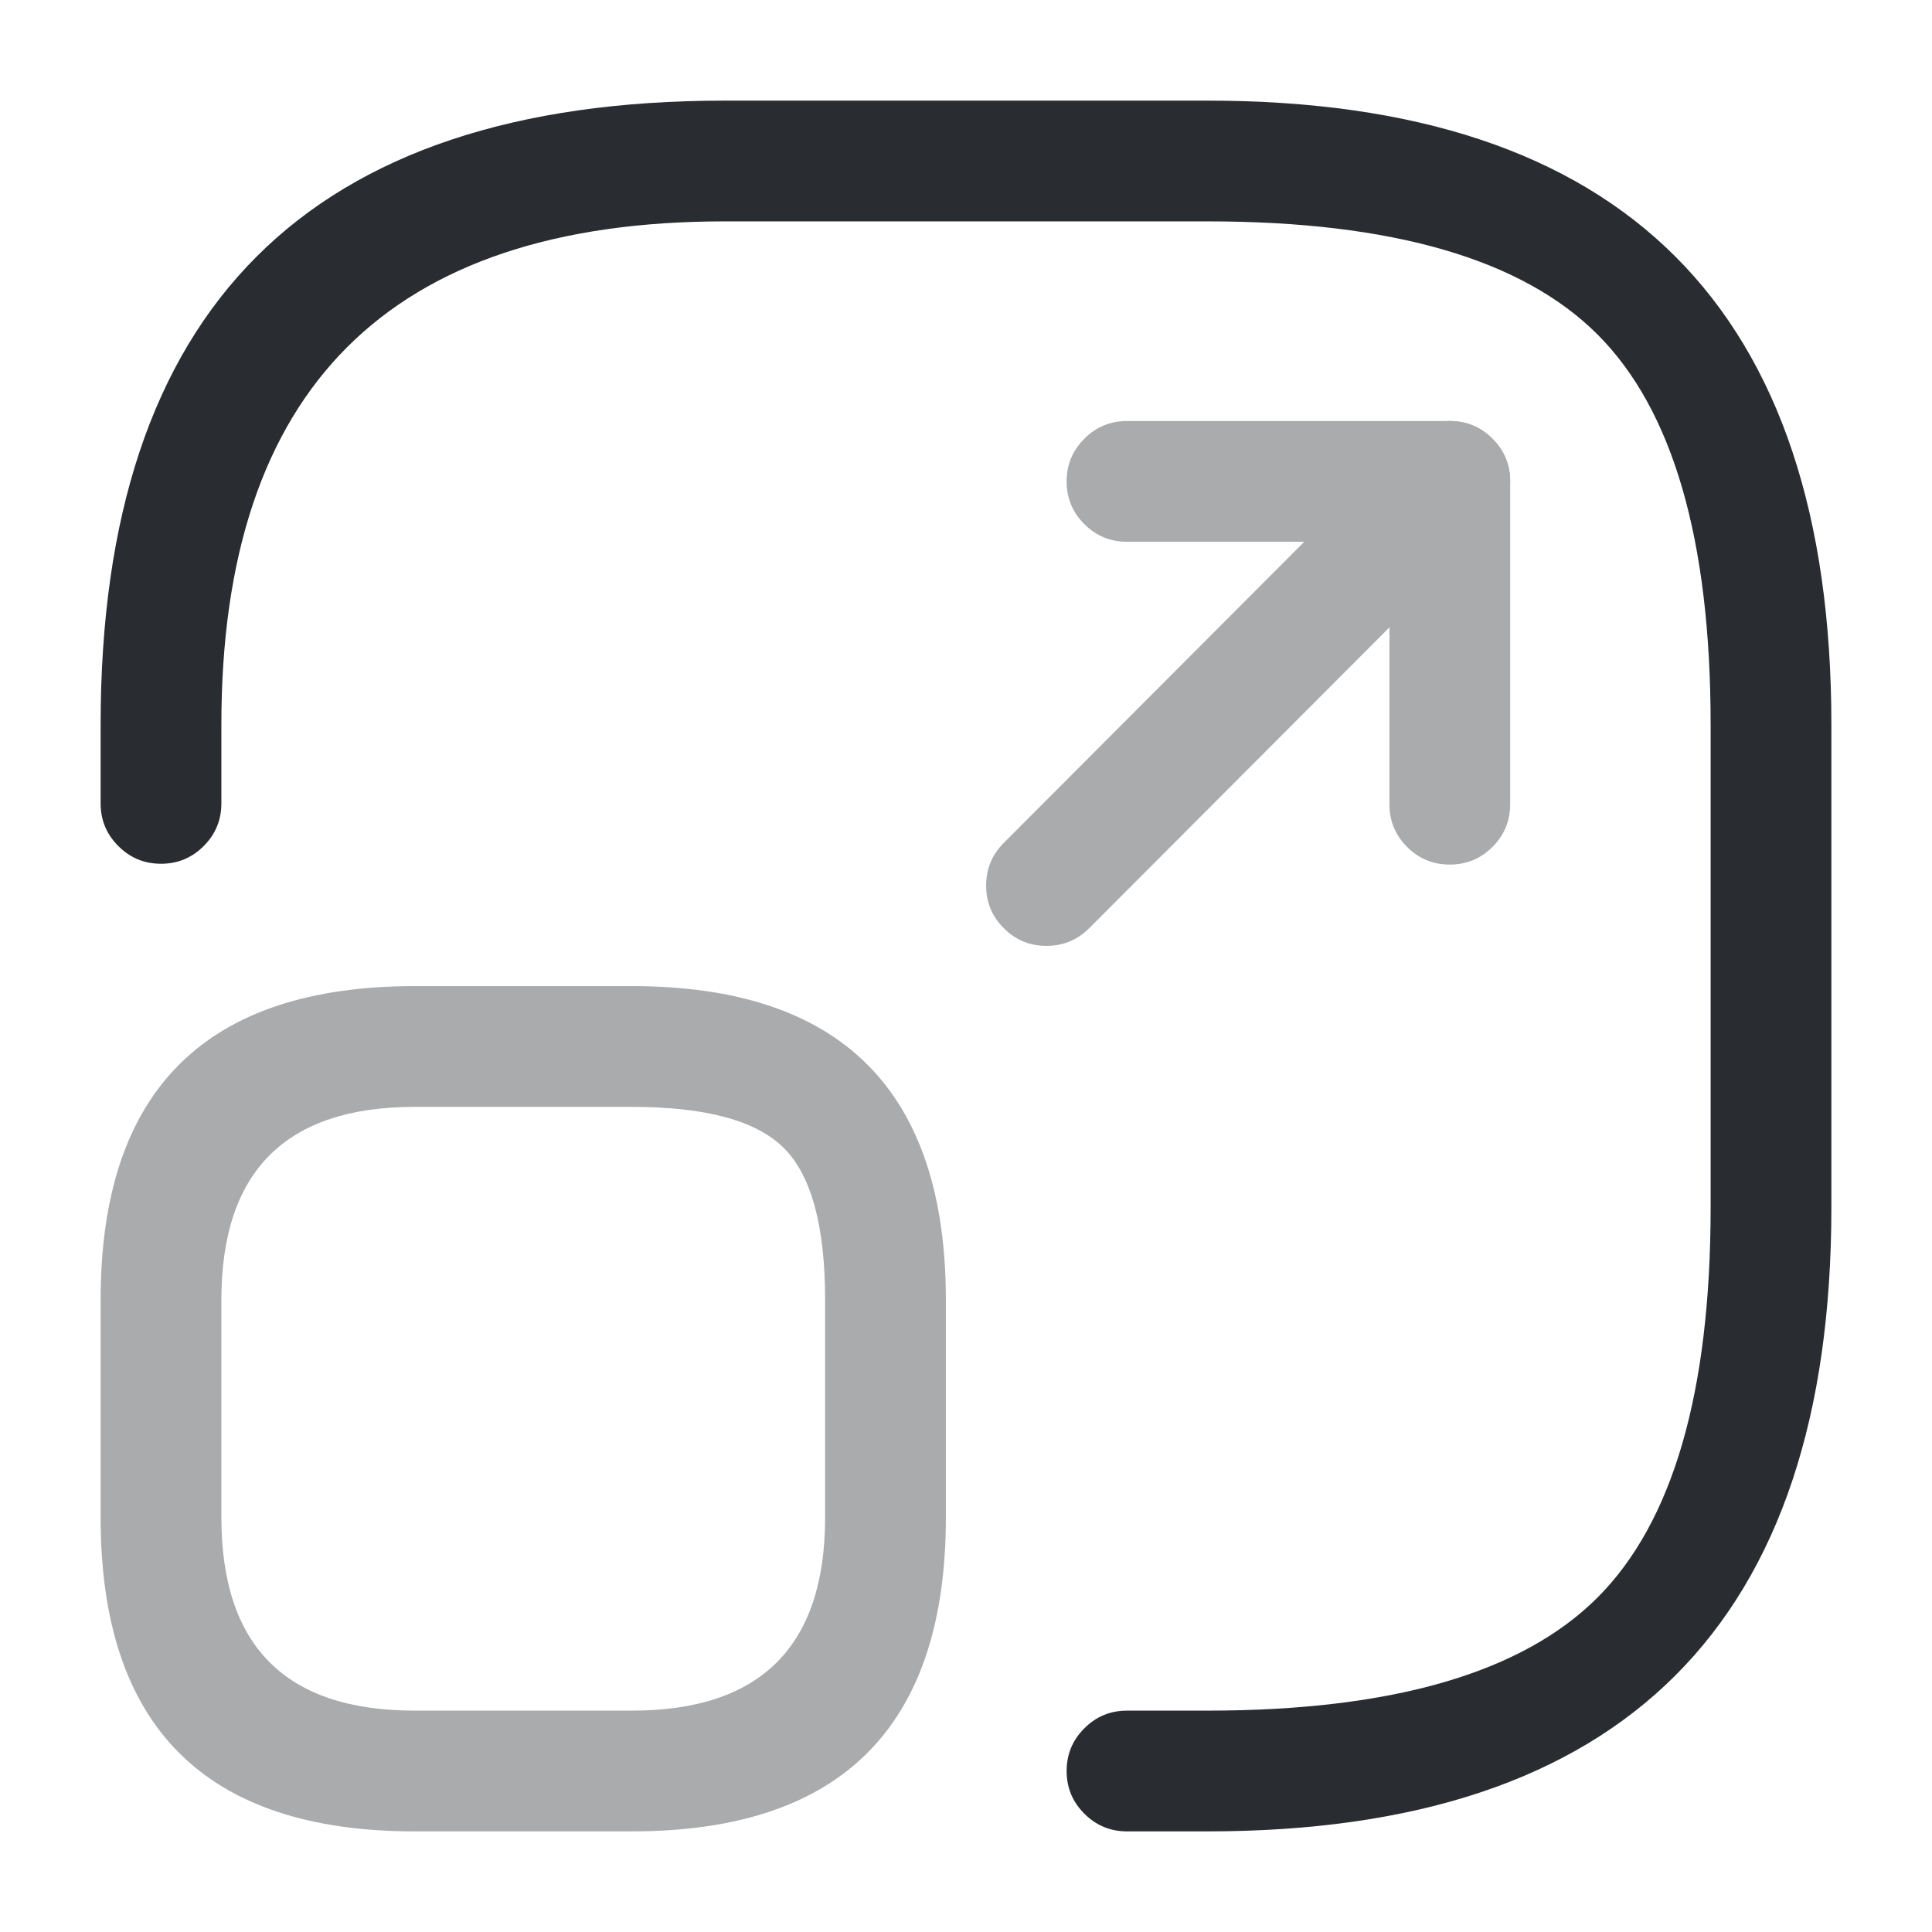 <svg xmlns="http://www.w3.org/2000/svg" width="24" height="24" viewBox="0 0 24 24">
  <defs/>
  <path fill="#292D32" d="M1.25,9.98 L1.25,9 Q1.25,1.25 9,1.25 L15,1.25 Q22.75,1.25 22.75,9 L22.75,15 Q22.75,22.75 15,22.75 L14,22.75 Q13.689,22.75 13.47,22.53 Q13.25,22.311 13.25,22 Q13.25,21.689 13.47,21.47 Q13.689,21.25 14,21.25 L15,21.25 Q18.439,21.25 19.845,19.845 Q21.25,18.439 21.25,15 L21.25,9 Q21.25,5.561 19.845,4.155 Q18.439,2.75 15,2.75 L9,2.75 Q2.75,2.75 2.75,9 L2.75,9.98 Q2.75,10.291 2.53,10.51 Q2.311,10.73 2,10.73 Q1.689,10.73 1.47,10.51 Q1.25,10.291 1.25,9.98 Z"/>
  <g opacity="0.4">
    <path fill="#292D32" d="M12.469,10.471 L16.202,6.73 L14,6.73 Q13.689,6.73 13.47,6.511 Q13.25,6.291 13.25,5.98 Q13.25,5.67 13.47,5.45 Q13.689,5.23 14,5.23 L18.01,5.23 Q18.32,5.23 18.54,5.45 Q18.76,5.669 18.76,5.98 Q18.76,6.29 18.541,6.51 L13.531,11.53 Q13.311,11.75 13.001,11.75 Q12.69,11.751 12.47,11.531 Q12.25,11.312 12.25,11.001 Q12.25,10.691 12.469,10.471 Z"/>
    <path fill="#292D32" d="M18.76,5.98 L18.76,9.99 Q18.76,10.301 18.54,10.521 Q18.32,10.74 18.01,10.74 Q17.699,10.74 17.479,10.521 Q17.26,10.301 17.26,9.99 L17.26,5.98 Q17.26,5.67 17.479,5.45 Q17.699,5.23 18.01,5.23 Q18.32,5.23 18.54,5.45 Q18.76,5.67 18.76,5.98 Z"/>
  </g>
  <path fill="#292D32" opacity="0.4" d="M11.75,16.15 L11.75,18.85 Q11.75,22.75 7.85,22.75 L5.15,22.75 Q1.25,22.75 1.25,18.85 L1.25,16.15 Q1.25,12.25 5.15,12.25 L7.85,12.25 Q11.75,12.25 11.75,16.15 Z M10.25,16.15 Q10.25,14.773 9.738,14.262 Q9.227,13.75 7.85,13.75 L5.15,13.75 Q2.75,13.75 2.75,16.15 L2.75,18.85 Q2.75,21.25 5.15,21.25 L7.85,21.25 Q10.25,21.25 10.25,18.85 Z"/>
</svg>

